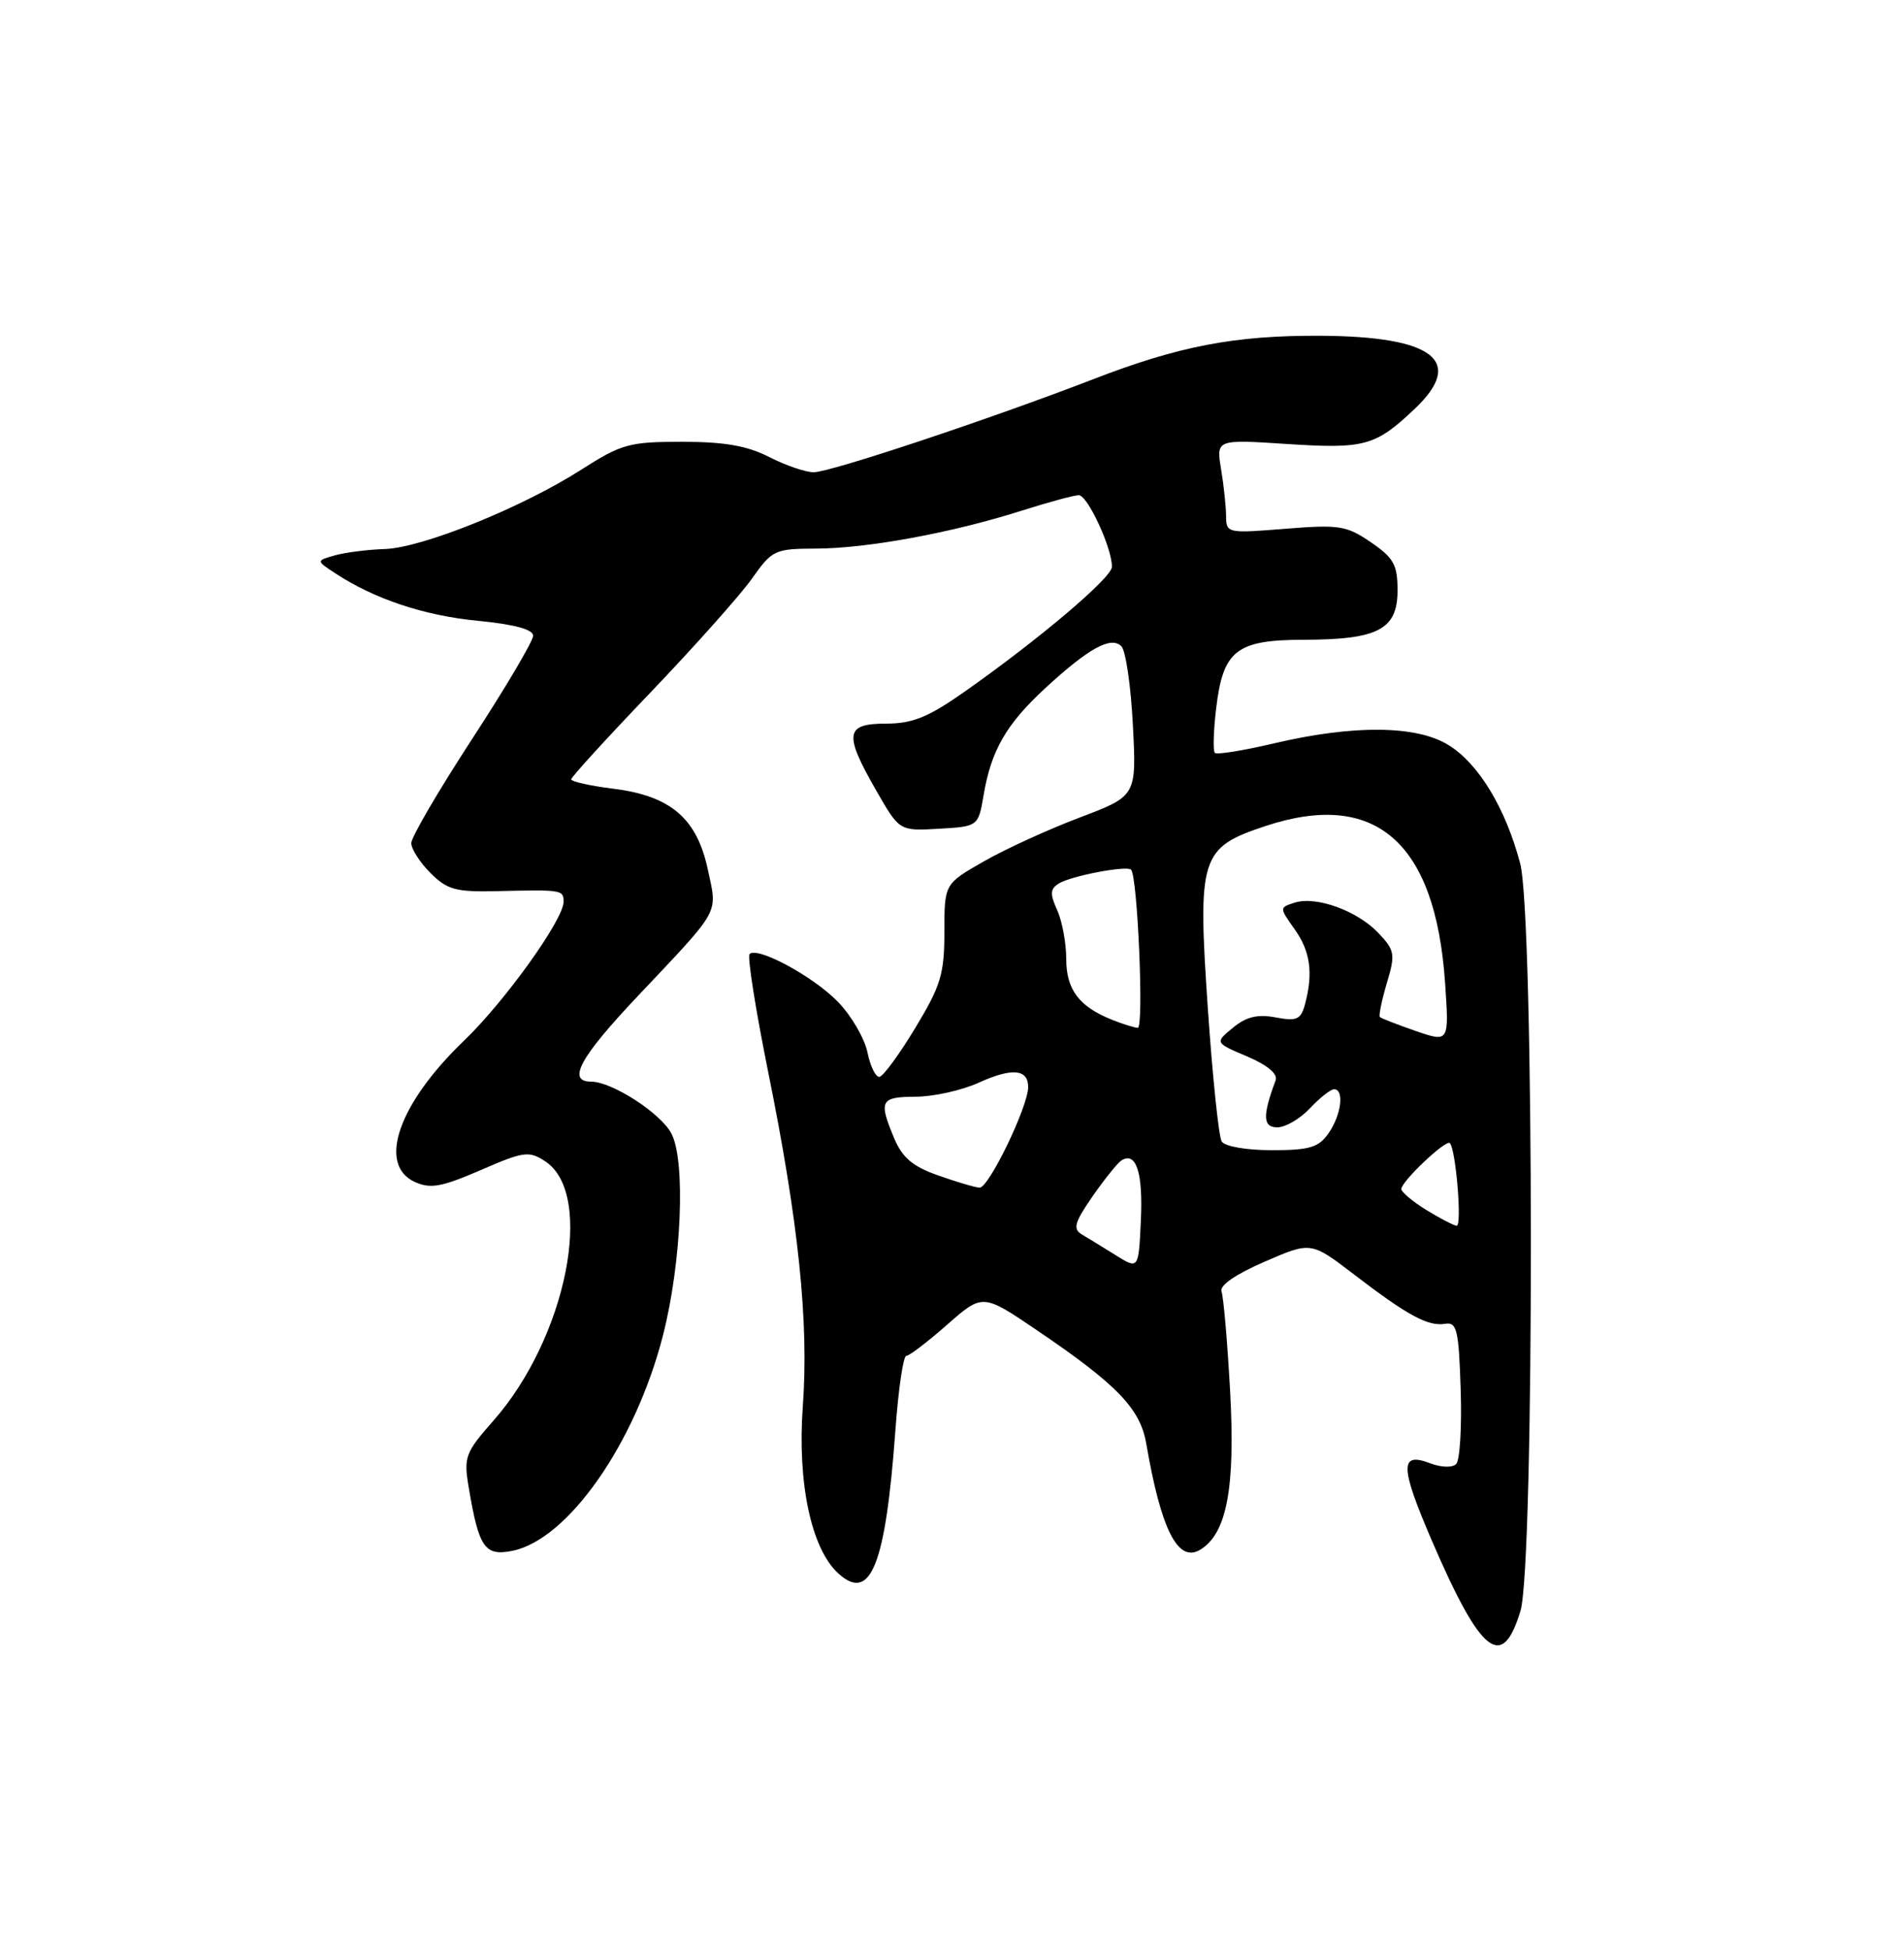 <?xml version="1.0" encoding="UTF-8" standalone="no"?>
<!DOCTYPE svg PUBLIC "-//W3C//DTD SVG 1.1//EN" "http://www.w3.org/Graphics/SVG/1.1/DTD/svg11.dtd" >
<svg xmlns="http://www.w3.org/2000/svg" xmlns:xlink="http://www.w3.org/1999/xlink" version="1.1" viewBox="0 0 250 256">
 <g >
 <path fill="currentColor"
d=" M 199.64 211.49 C 201.49 205.38 201.45 120.28 199.60 113.34 C 197.67 106.06 194.14 100.25 190.19 97.81 C 185.99 95.21 177.71 95.13 167.24 97.60 C 163.24 98.54 159.76 99.10 159.51 98.84 C 159.26 98.59 159.33 95.98 159.68 93.03 C 160.59 85.36 162.32 84.00 171.25 83.99 C 180.96 83.97 183.50 82.63 183.50 77.51 C 183.50 74.14 183.00 73.24 180.00 71.19 C 176.80 69.00 175.84 68.85 168.75 69.42 C 161.18 70.03 161.00 70.00 160.99 67.77 C 160.98 66.52 160.69 63.74 160.33 61.59 C 159.69 57.68 159.69 57.68 169.01 58.29 C 179.19 58.95 180.60 58.56 185.75 53.68 C 192.40 47.39 188.27 44.17 173.44 44.08 C 162.14 44.02 154.84 45.41 143.50 49.80 C 130.01 55.01 109.01 62.00 106.84 62.00 C 105.78 62.00 103.16 61.10 101.00 60.00 C 98.11 58.52 95.11 58.00 89.56 58.00 C 82.60 58.00 81.61 58.28 76.29 61.68 C 68.53 66.64 55.40 71.94 50.50 72.08 C 48.30 72.15 45.38 72.52 44.00 72.90 C 41.50 73.61 41.50 73.61 44.00 75.25 C 49.13 78.63 55.72 80.83 62.75 81.50 C 67.54 81.97 70.00 82.63 70.00 83.46 C 70.00 84.16 66.40 90.25 62.00 97.00 C 57.60 103.75 54.00 109.91 54.00 110.68 C 54.00 111.46 55.14 113.23 56.52 114.61 C 58.72 116.81 59.84 117.12 65.27 116.99 C 73.82 116.79 74.00 116.82 74.00 118.39 C 74.00 120.72 66.30 131.46 60.93 136.62 C 52.31 144.89 49.52 152.91 54.47 155.17 C 56.52 156.10 57.97 155.84 63.10 153.62 C 68.78 151.15 69.45 151.06 71.59 152.46 C 78.14 156.76 74.39 175.59 64.82 186.47 C 61.08 190.71 60.87 191.28 61.54 195.25 C 62.87 203.19 63.64 204.32 67.26 203.60 C 74.57 202.14 83.42 189.49 87.05 175.31 C 89.50 165.74 90.05 152.39 88.15 148.80 C 86.73 146.12 80.35 142.00 77.61 142.00 C 74.40 142.00 76.15 138.79 83.78 130.73 C 94.74 119.12 94.21 120.09 92.94 114.15 C 91.50 107.43 88.06 104.49 80.57 103.55 C 77.51 103.17 75.00 102.61 75.00 102.31 C 75.00 102.02 79.70 96.87 85.45 90.87 C 91.19 84.87 97.15 78.18 98.70 76.01 C 101.39 72.19 101.71 72.04 107.16 72.02 C 113.86 72.00 124.94 69.96 134.00 67.09 C 137.57 65.95 141.01 65.02 141.64 65.01 C 142.80 65.00 146.00 71.90 146.00 74.41 C 146.00 75.84 136.28 84.06 126.45 90.95 C 121.85 94.17 119.78 95.00 116.33 95.00 C 110.97 95.00 110.77 96.33 115.06 103.80 C 118.10 109.10 118.10 109.10 123.28 108.80 C 128.45 108.50 128.45 108.50 129.16 104.33 C 130.15 98.49 132.15 95.04 137.28 90.31 C 142.94 85.10 145.88 83.48 147.24 84.84 C 147.81 85.41 148.49 90.06 148.75 95.19 C 149.23 104.50 149.23 104.50 141.79 107.32 C 137.69 108.87 132.01 111.46 129.17 113.09 C 124.00 116.04 124.00 116.04 124.00 122.34 C 124.00 127.87 123.53 129.41 120.19 134.93 C 118.10 138.40 115.98 141.29 115.48 141.37 C 114.99 141.44 114.27 140.00 113.90 138.16 C 113.52 136.32 111.78 133.33 110.02 131.52 C 106.78 128.18 99.45 124.22 98.42 125.25 C 98.11 125.56 99.20 132.49 100.85 140.66 C 104.86 160.47 106.22 173.57 105.41 184.64 C 104.68 194.69 106.52 203.35 110.09 206.58 C 114.32 210.41 116.28 205.47 117.57 187.75 C 117.96 182.39 118.60 178.00 119.00 178.00 C 119.39 178.00 121.81 176.16 124.37 173.90 C 129.03 169.81 129.03 169.81 136.17 174.65 C 146.70 181.79 149.72 184.93 150.51 189.54 C 152.46 200.88 154.68 205.24 157.61 203.44 C 161.09 201.31 162.21 195.33 161.52 182.66 C 161.16 176.15 160.65 170.26 160.39 169.56 C 160.08 168.78 162.20 167.31 166.02 165.65 C 172.14 162.99 172.14 162.99 177.82 167.34 C 184.83 172.71 187.52 174.17 189.76 173.79 C 191.29 173.54 191.54 174.59 191.79 182.41 C 191.95 187.31 191.69 191.71 191.20 192.20 C 190.70 192.70 189.23 192.66 187.75 192.09 C 183.77 190.58 183.82 192.53 188.01 202.27 C 194.45 217.20 197.25 219.43 199.64 211.49 Z  M 146.50 164.79 C 144.85 163.76 142.85 162.53 142.05 162.06 C 140.84 161.34 141.08 160.49 143.46 157.05 C 145.04 154.78 146.75 152.66 147.25 152.34 C 149.18 151.15 150.09 153.93 149.80 160.18 C 149.50 166.66 149.50 166.66 146.50 164.79 Z  M 187.25 158.83 C 185.46 157.72 184.00 156.49 184.00 156.10 C 184.00 155.10 189.88 149.54 190.37 150.07 C 191.17 150.94 191.99 161.00 191.26 160.92 C 190.84 160.87 189.04 159.93 187.25 158.83 Z  M 123.15 154.30 C 119.83 153.13 118.47 151.97 117.40 149.42 C 115.34 144.48 115.59 144.00 120.25 143.98 C 122.59 143.97 126.30 143.14 128.50 142.14 C 132.89 140.15 135.00 140.34 135.00 142.71 C 135.00 145.27 129.81 156.01 128.61 155.92 C 128.00 155.88 125.54 155.15 123.15 154.30 Z  M 160.41 149.85 C 160.02 149.22 159.20 141.29 158.58 132.23 C 157.24 112.47 157.62 111.28 166.14 108.45 C 180.58 103.66 188.47 110.52 189.74 128.99 C 190.28 136.86 190.28 136.86 185.89 135.35 C 183.48 134.52 181.36 133.69 181.18 133.52 C 181.01 133.34 181.42 131.35 182.09 129.08 C 183.23 125.28 183.15 124.79 181.02 122.52 C 178.26 119.58 172.83 117.60 170.00 118.50 C 167.97 119.15 167.97 119.15 169.98 121.98 C 172.05 124.88 172.45 127.73 171.35 131.84 C 170.81 133.85 170.28 134.09 167.50 133.57 C 165.12 133.12 163.64 133.48 161.89 134.92 C 159.50 136.89 159.50 136.89 163.75 138.69 C 166.46 139.85 167.81 140.99 167.49 141.84 C 165.75 146.50 165.81 148.00 167.72 148.00 C 168.78 148.00 170.71 146.88 172.00 145.50 C 173.29 144.12 174.72 143.00 175.17 143.00 C 176.54 143.00 176.11 146.40 174.44 148.78 C 173.13 150.65 171.95 151.00 167.00 151.00 C 163.65 151.00 160.81 150.51 160.41 149.85 Z  M 146.02 133.88 C 141.68 132.15 140.00 129.92 140.00 125.89 C 140.00 123.80 139.46 120.92 138.81 119.48 C 137.84 117.35 137.88 116.69 139.04 115.98 C 140.63 114.99 147.93 113.60 148.51 114.17 C 149.37 115.03 150.22 135.00 149.39 134.94 C 148.90 134.90 147.38 134.43 146.02 133.88 Z "/>
</g>
</svg>